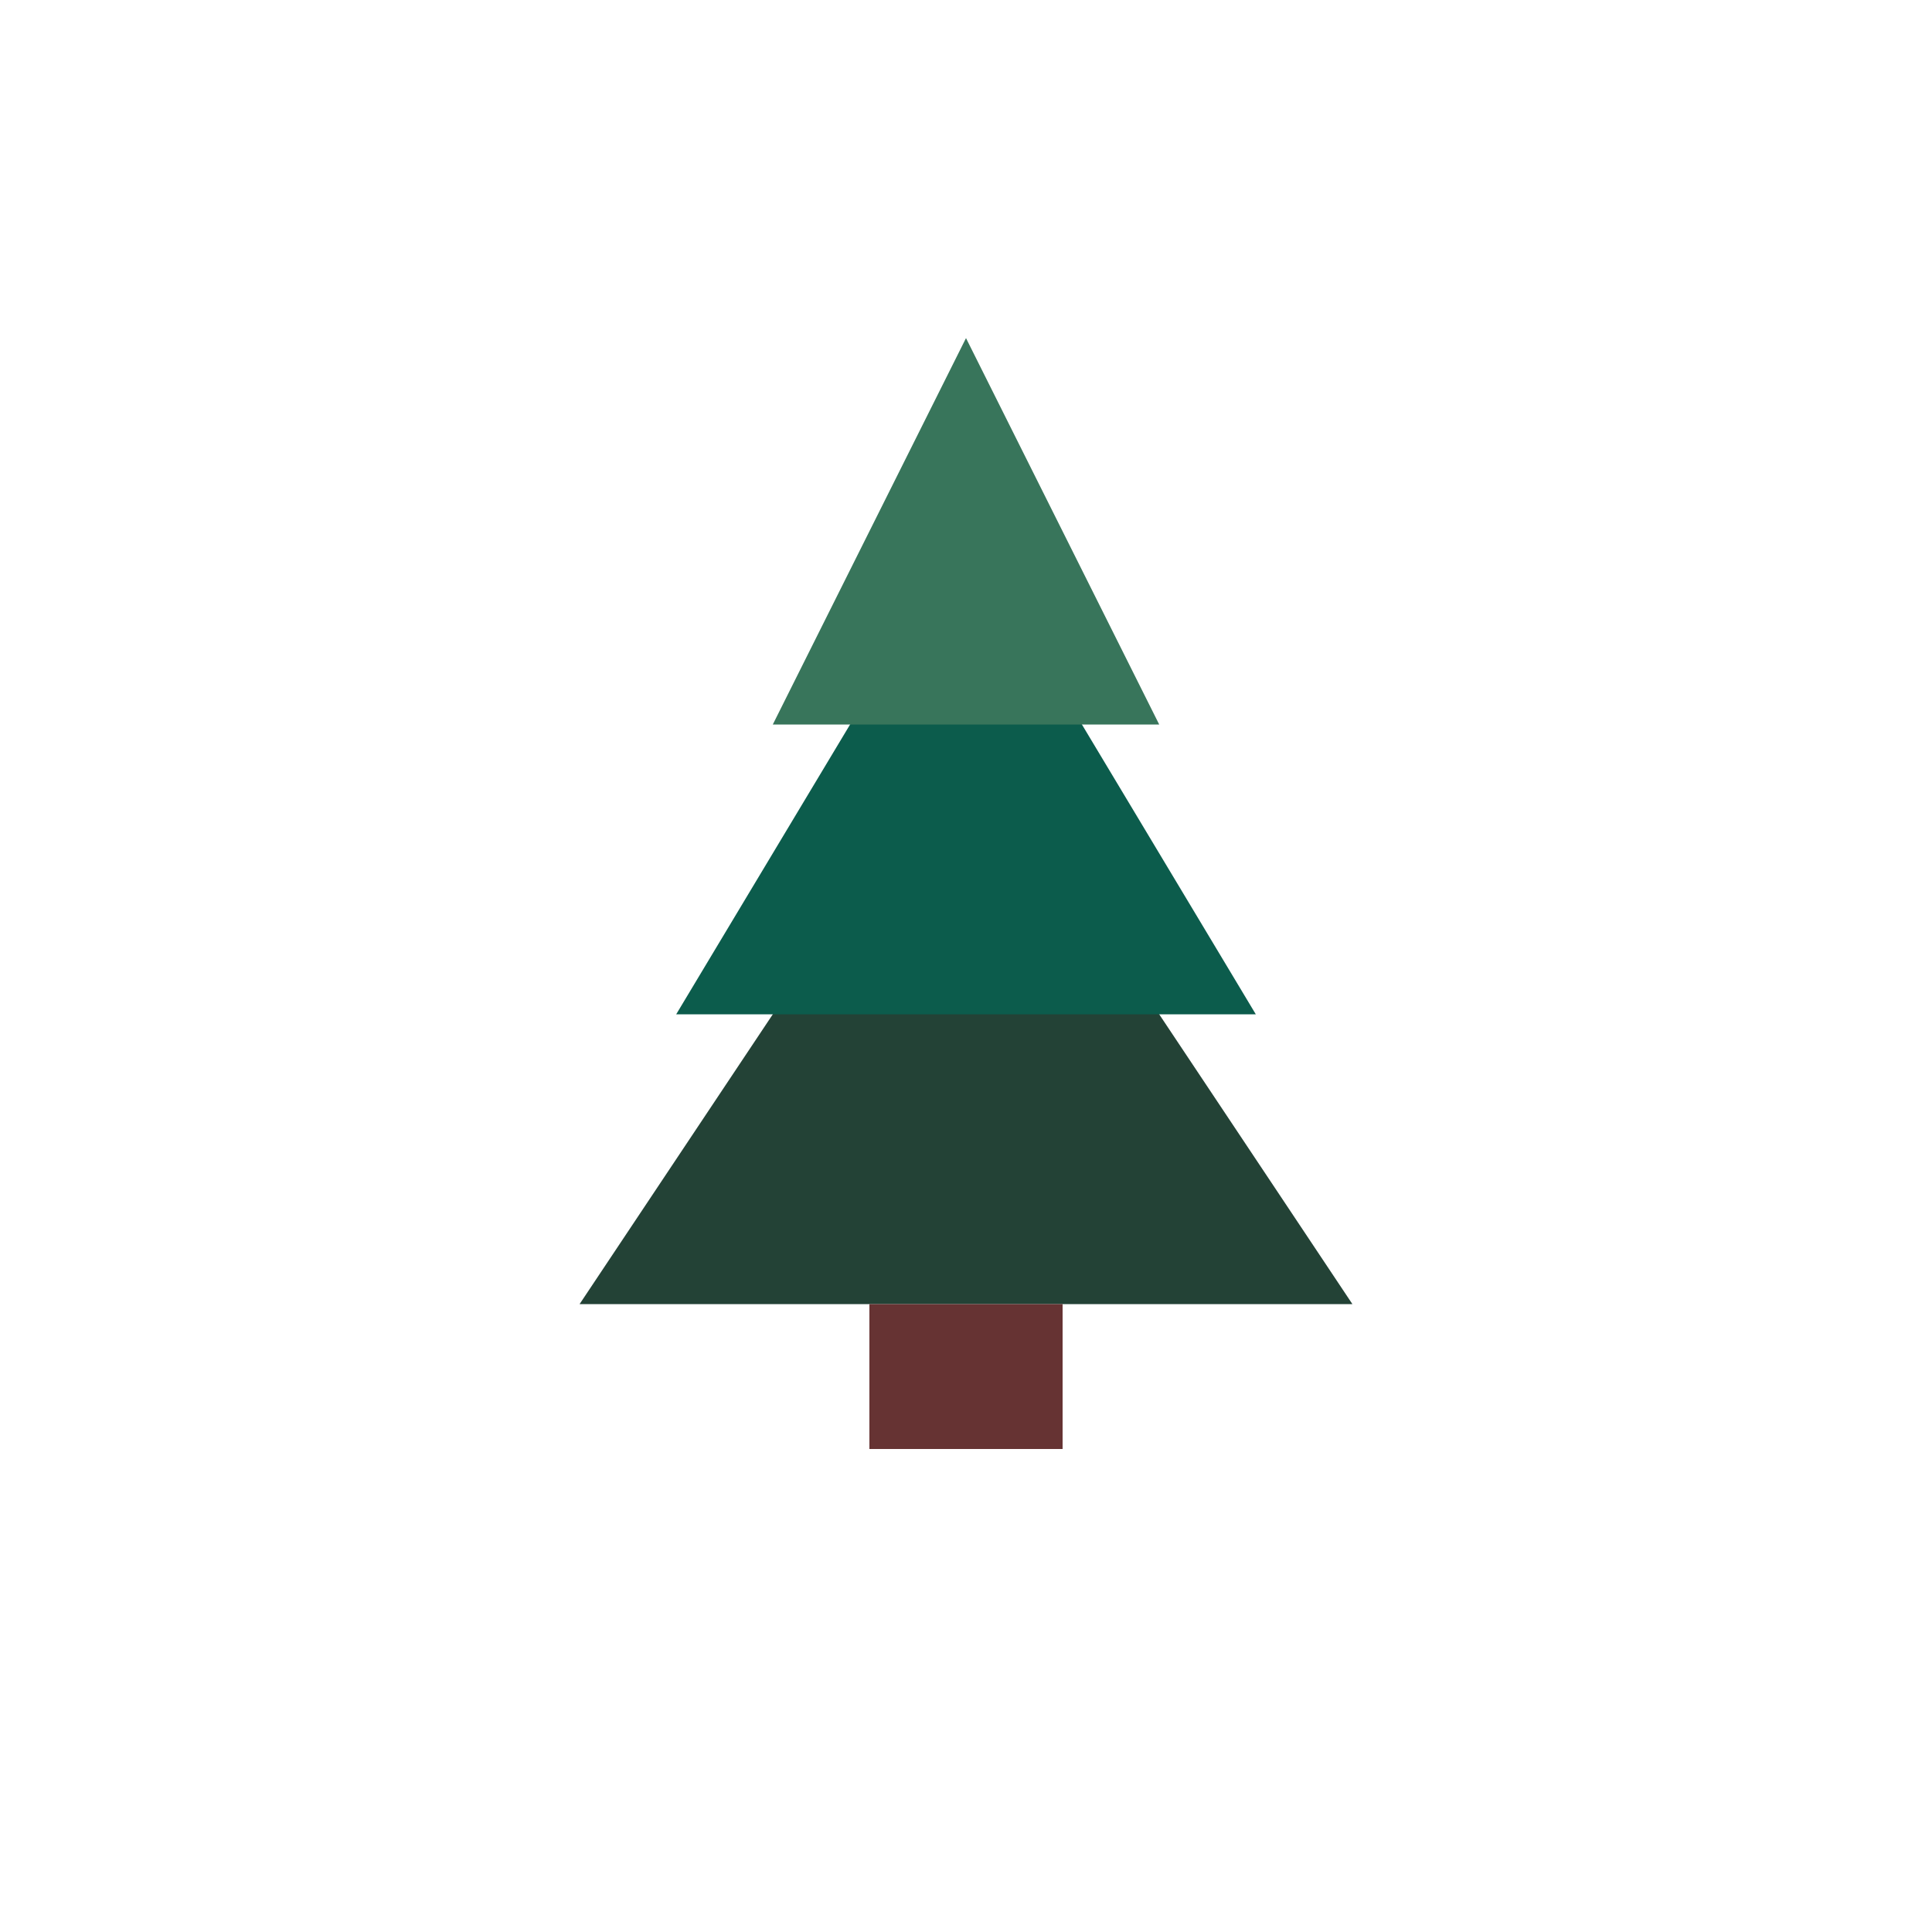 <svg
   width="200"
   height="200"
   viewBox="-100 -150 200 400"
   xmlns="http://www.w3.org/2000/svg"
>
<polygon
points="0, 0 80,120 -80, 120"
fill="#234236"
/>
<polygon
points="0,-40 60,60 -60,60"
fill="#0c5c4c"
/>
<polygon
points="0,-80 40,0 -40,0"
fill="#38755b"
/>
<rect
x="-20"
y="120"
width="40"
height="30"
fill="#663333"
/>
</svg>